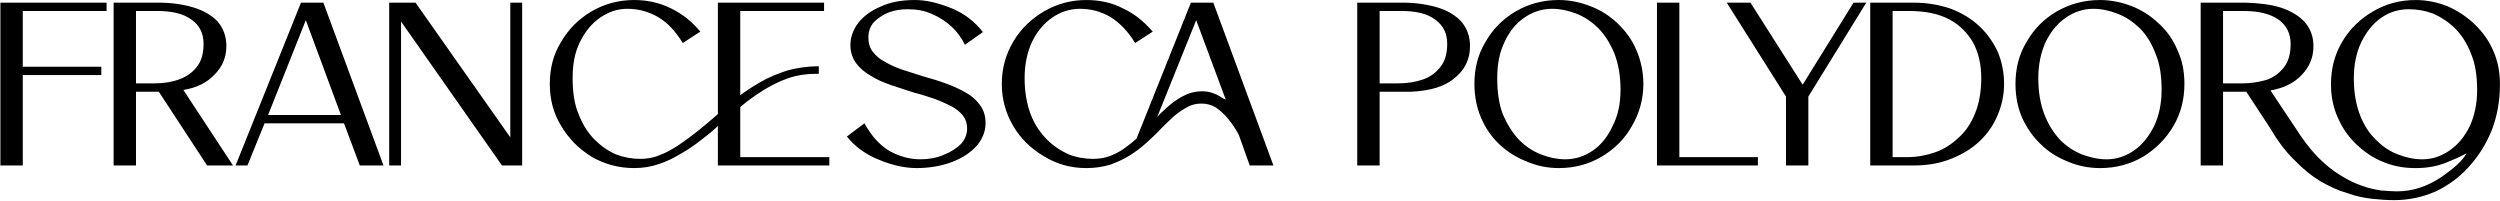 <svg version="1.1" viewBox="0 0 1531 123" xmlns="http://www.w3.org/2000/svg">
 <defs>
  <clipPath id="clipPath24">
   <path transform="translate(-1472.4 -784.83)" d="m0 1559.1h1559.1v-1559.1h-1559.1z"/>
  </clipPath>
 </defs>
 <path transform="matrix(1.333 0 0 -1.333 1483.4 97.569)" d="m0 0c-3.83 0-7.459 0.806-11.088 2.218-3.83 1.411-7.056 3.629-10.08 6.652-3.226 3.024-5.645 6.855-7.459 11.492-1.815 4.838-2.823 10.281-2.823 16.934 0 6.25 1.21 11.895 3.427 16.532 2.419 4.838 5.444 8.668 9.274 11.289 3.831 2.621 8.064 3.831 12.499 3.831 3.831 0 7.459-0.605 11.29-2.017 3.629-1.612 7.056-3.83 10.08-6.854s5.443-6.855 7.257-11.491c2.017-4.839 2.823-10.282 2.823-16.733s-1.21-11.894-3.427-16.733c-2.419-4.838-5.444-8.467-9.274-11.088s-7.862-4.032-12.499-4.032m-83.06 34.877h-8.467v33.264h9.677c6.854 0 12.298-1.411 15.927-4.032 3.628-2.621 5.443-6.451 5.443-11.088s-1.008-8.064-3.024-10.685c-2.016-2.62-4.637-4.637-8.064-5.846-3.428-1.008-7.258-1.613-11.492-1.613m80.036 38.304c-7.459 0-13.91-1.814-19.958-5.443-5.847-3.427-10.484-8.064-13.911-13.91-3.427-5.847-5.04-12.298-5.04-19.354 0-5.645 1.008-10.685 3.226-15.524 2.016-4.636 4.838-8.668 8.467-12.096 3.629-3.427 7.661-6.249 12.298-8.063 4.838-2.017 9.676-2.823 14.918-2.823 5.645 0 10.886 1.008 15.725 3.225 4.838 2.017 7.459 3.428 7.661 3.629-1.815-3.427-5.847-7.056-12.097-11.289-6.451-4.234-13.103-6.25-19.958-6.25-2.016 0-4.435 0.202-7.257 0.404-2.621 0.403-5.645 1.007-8.871 2.217-3.024 1.008-6.451 2.621-9.878 4.838-3.428 2.016-6.855 4.839-10.484 8.468-3.427 3.628-6.854 8.064-10.281 13.507l-11.29 16.934c6.048 1.009 10.887 3.428 14.314 7.056 3.629 3.831 5.443 8.065 5.443 13.306 0 4.435-1.411 8.064-4.032 11.088-2.621 2.822-6.25 5.04-11.088 6.653-4.637 1.411-9.879 2.016-15.926 2.217h-20.765v-74.794h10.281v33.869h10.685l11.088-16.934c3.427-5.846 7.056-10.685 11.088-14.515 3.83-4.032 7.863-7.258 11.894-9.677 4.234-2.419 8.065-4.233 12.298-5.443 3.831-1.412 7.863-2.218 11.492-2.621 3.628-0.403 7.055-0.605 10.079-0.605 6.855 0 13.104 1.411 19.153 4.032 5.846 2.823 11.088 6.653 15.322 11.491 4.434 4.839 7.862 10.484 10.482 16.935 2.42 6.451 3.63 13.306 3.63 20.765 0 5.644-1.009 10.886-3.226 15.725-2.017 4.637-5.04 8.668-8.669 12.096-3.629 3.427-7.661 6.048-12.298 8.064-4.637 1.814-9.475 2.822-14.515 2.822m-141.93-73.181c-3.83 0-7.459 0.806-11.29 2.218-3.629 1.411-7.056 3.629-10.08 6.652-3.024 3.226-5.443 7.057-7.257 11.693-1.815 4.637-2.823 10.282-2.823 16.733 0 6.25 1.21 11.895 3.428 16.733 2.419 4.838 5.443 8.467 9.273 11.088s8.064 4.032 12.499 4.032c3.831 0 7.46-0.806 11.088-2.218 3.831-1.411 7.056-3.628 10.282-6.652 3.024-3.024 5.443-6.855 7.258-11.693 2.016-4.637 2.822-10.282 2.822-16.733 0-6.249-1.209-11.894-3.427-16.531-2.419-4.839-5.443-8.669-9.274-11.29-3.83-2.621-8.064-4.032-12.499-4.032m35.683 34.676c0 5.644-1.008 10.886-3.225 15.523-2.016 4.838-4.839 8.87-8.669 12.297-3.629 3.427-7.661 6.048-12.298 7.863-4.637 1.814-9.677 2.822-14.515 2.822-7.459 0-13.91-1.814-19.958-5.241-5.847-3.428-10.484-8.065-13.911-14.112-3.427-5.645-5.04-12.097-5.04-19.152 0-5.645 1.008-10.887 3.024-15.524 2.218-4.838 5.04-8.87 8.669-12.298 3.427-3.427 7.661-6.048 12.297-7.862 4.637-2.016 9.677-3.024 14.919-3.024 7.258 0 13.91 1.814 19.757 5.242 5.846 3.628 10.483 8.265 13.91 14.112 3.427 5.846 5.04 12.297 5.04 19.354m-127.21-33.668h-6.854v67.133h7.459c7.459 0 13.507-1.21 18.547-3.83 4.839-2.621 8.467-6.25 11.088-10.887 2.419-4.636 3.629-9.878 3.629-16.128s-1.008-11.692-2.822-16.128c-1.815-4.637-4.435-8.467-7.661-11.29-3.226-3.024-6.653-5.241-10.685-6.652-4.032-1.412-8.265-2.218-12.701-2.218m2.621 70.963h-19.757v-74.794h20.16c6.25 0 11.895 1.009 16.935 3.025s9.475 4.636 13.104 8.064c3.629 3.427 6.451 7.459 8.265 11.894 2.016 4.637 3.024 9.475 3.024 14.516 0 5.241-1.008 10.079-2.822 14.515-2.016 4.435-4.838 8.467-8.467 11.894s-7.863 6.048-13.104 8.064c-5.242 1.815-10.887 2.822-17.338 2.822m-27.418 0-23.385-37.699-23.991 37.699h-10.886l27.216-43.142v-31.652h10.281v31.652l26.612 43.142zm-80.035-70.963v70.963h-10.282v-74.794h46.368v3.831zm-52.417-1.008c-3.628 0-7.459 0.806-11.088 2.218-3.628 1.411-7.056 3.629-10.079 6.652-3.024 3.226-5.444 7.057-7.46 11.693-1.814 4.637-2.62 10.282-2.62 16.733 0 6.25 1.007 11.895 3.427 16.733 2.217 4.838 5.241 8.467 9.072 11.088 3.83 2.621 8.064 4.032 12.701 4.032 3.628 0 7.459-0.806 11.088-2.218 3.628-1.411 7.056-3.628 10.08-6.652s5.443-6.855 7.459-11.693c1.814-4.637 2.822-10.282 2.822-16.733 0-6.249-1.209-11.894-3.628-16.531-2.218-4.839-5.242-8.669-9.073-11.29-3.83-2.621-8.064-4.032-12.701-4.032m35.886 34.676c0 5.644-1.21 10.886-3.226 15.523-2.016 4.838-5.04 8.87-8.669 12.297s-7.661 6.048-12.499 7.863c-4.637 1.814-9.475 2.822-14.515 2.822-7.258 0-13.911-1.814-19.757-5.241-5.847-3.428-10.484-8.065-13.911-14.112-3.427-5.645-5.04-12.097-5.04-19.152 0-5.645 1.008-10.887 3.024-15.524 2.016-4.838 4.839-8.87 8.467-12.298 3.629-3.427 7.863-6.048 12.5-7.862 4.637-2.016 9.676-3.024 14.717-3.024 7.459 0 13.91 1.814 19.757 5.242 6.047 3.628 10.684 8.265 13.91 14.112 3.427 5.846 5.242 12.297 5.242 19.354m-112.9 0.201h-8.266v33.264h9.879c6.854 0 12.096-1.21 15.725-4.032 3.629-2.621 5.443-6.25 5.443-11.088 0-4.435-1.008-7.863-3.024-10.483-2.016-2.621-4.637-4.637-8.064-5.847-3.427-1.209-7.258-1.814-11.693-1.814m33.264 17.136c0 4.435-1.411 8.266-4.032 11.29-2.621 2.822-6.249 5.04-10.886 6.451-4.839 1.411-10.08 2.217-16.128 2.217h-20.765v-74.794h10.281v33.869h14.516c8.87 0.404 15.523 2.42 20.16 6.452 4.637 3.83 6.854 8.669 6.854 14.515m-122.98-20.765c-3.226 0-6.25-0.806-8.871-2.217-2.621-1.412-5.241-3.226-7.66-5.444-2.42-2.217-3.831-3.628-4.234-4.233l17.942 44.553 13.507-36.288v-0.202c-0.201 0-1.209 0.606-2.822 1.614-2.419 1.411-5.04 2.217-7.862 2.217m-5.242 40.723-24.999-62.496c-1.814-1.612-3.83-3.225-5.846-4.637-2.016-1.411-4.435-2.62-6.653-3.427-2.217-0.806-4.838-1.209-7.459-1.209-3.629 0-7.459 0.604-11.088 2.016-3.629 1.612-7.056 3.83-10.08 6.854s-5.645 6.855-7.459 11.491c-1.815 4.839-2.823 10.282-2.823 16.733s1.21 11.895 3.428 16.733c2.419 4.838 5.443 8.467 9.273 11.088 3.831 2.621 8.064 4.032 12.701 4.032 5.04 0 9.677-1.209 14.112-3.83 4.234-2.621 8.064-6.653 11.29-11.895l8.064 5.242c-4.032 4.637-8.467 8.265-13.709 10.685-5.04 2.62-10.685 3.83-16.733 3.83-7.258 0-13.709-1.814-19.555-5.241-5.847-3.428-10.685-8.065-14.112-13.911s-5.242-12.298-5.242-19.353c0-7.057 1.815-13.508 5.242-19.354 3.427-5.847 8.265-10.484 14.112-13.911 5.846-3.629 12.297-5.443 19.555-5.443 4.032 0 7.661 0.605 11.088 1.613 3.226 1.21 6.25 2.621 8.871 4.233 2.822 1.815 5.241 3.629 7.66 5.847 2.218 2.016 4.436 4.032 6.452 6.25 2.016 2.016 4.032 4.031 6.048 5.846 2.217 1.814 4.233 3.225 6.249 4.233 2.016 1.21 4.234 1.614 6.653 1.614 2.218 0 4.435-0.606 6.451-1.815 2.016-1.411 4.032-3.226 5.645-5.241 1.815-2.218 3.427-4.637 4.839-7.258l5.04-14.113h10.886l-27.619 74.794zm-148.18-15.926c0 2.621 0.807 5.04 2.621 7.056 1.815 1.815 4.234 3.428 6.855 4.435 2.822 1.008 5.644 1.412 8.467 1.412 4.032 0 7.863-0.605 11.29-2.218 3.427-1.411 6.451-3.427 9.072-5.846 2.419-2.218 4.435-5.04 6.048-8.266l8.265 5.846c-3.83 4.839-8.467 8.467-14.313 10.887-6.048 2.419-11.492 3.83-16.935 3.83-6.25 0-11.491-1.008-15.725-3.024-4.435-1.814-7.862-4.435-10.281-7.459-2.42-3.226-3.629-6.653-3.629-10.281 0-3.226 1.008-6.049 2.621-8.266 1.814-2.42 4.032-4.234 6.854-5.847 2.822-1.814 5.847-3.024 9.274-4.233 3.427-1.21 6.854-2.218 10.483-3.428 3.226-0.806 6.25-1.814 9.274-2.822 2.822-1.008 5.443-2.217 7.862-3.427 2.218-1.21 4.032-2.621 5.443-4.435 1.21-1.613 1.815-3.629 1.815-5.847 0-2.621-1.008-5.04-2.823-7.056-2.016-2.016-4.838-3.83-8.064-5.04-3.225-1.411-6.854-2.016-10.685-2.016-5.04 0-9.676 1.411-14.112 3.83-4.435 2.621-8.265 6.855-11.491 12.701l-8.064-6.048c3.629-4.636 8.669-8.265 14.717-10.684 6.249-2.622 12.096-3.831 17.337-3.831 6.049 0 11.492 1.008 16.33 2.823 4.637 1.814 8.468 4.233 11.29 7.459 2.621 3.024 4.032 6.653 4.032 10.281 0 3.428-0.807 6.048-2.621 8.467-1.613 2.218-3.83 4.234-6.451 5.645-2.823 1.613-5.847 3.024-9.274 4.234-3.225 1.21-6.652 2.217-10.281 3.226-3.226 1.007-6.452 2.015-9.476 3.024-3.024 1.008-5.644 2.217-8.064 3.628-2.419 1.21-4.233 2.823-5.644 4.637-1.412 1.815-2.017 4.032-2.017 6.653m-58.867-55.037v22.982c3.226 2.823 6.653 5.242 10.483 7.661 3.629 2.218 7.46 4.234 11.693 5.645 4.032 1.411 8.669 2.016 13.911 2.016v3.428c-5.444 0-10.484-0.807-14.717-2.016-4.234-1.412-8.266-3.025-12.096-5.242-3.831-2.218-6.855-4.234-9.274-6.048v38.707h38.506v3.83h-48.788v-51.206c-3.024-2.621-6.048-5.242-9.072-7.661s-6.048-4.637-9.072-6.653-6.048-3.629-8.87-4.637c-2.823-1.209-5.846-1.612-8.669-1.612-3.629 0-7.257 0.604-11.088 2.016-3.629 1.612-6.854 3.83-9.878 6.854s-5.444 6.855-7.258 11.491c-2.016 4.637-2.822 10.282-2.822 16.733s1.008 11.895 3.427 16.733 5.443 8.467 9.273 11.088c3.831 2.621 7.863 4.032 12.5 4.032 5.241 0 9.878-1.411 14.112-3.83 4.435-2.621 8.064-6.653 11.289-11.895l8.064 5.242c-3.83 4.637-8.467 8.265-13.507 10.685-5.242 2.62-10.886 3.83-16.934 3.83-7.056 0-13.709-1.814-19.556-5.241-5.846-3.428-10.483-8.065-13.91-13.911-3.629-5.846-5.242-12.298-5.242-19.353 0-7.057 1.613-13.508 5.242-19.354 3.427-5.847 8.064-10.484 13.91-14.112 5.847-3.428 12.5-5.242 19.556-5.242 4.032 0 7.862 0.605 11.289 1.814 3.629 1.21 7.056 2.823 10.282 4.839 3.226 1.814 6.451 4.032 9.475 6.451 3.226 2.419 5.645 4.435 7.459 6.25v-18.145h51.207v3.831zm-105.64 70.963v-61.891l-43.546 61.891h-12.095v-74.794h5.443v66.126l46.368-66.126h9.273v74.794zm-111.28-51.609 17.337 43.545 16.128-43.545zm42.134-23.185h10.887l-27.62 74.794h-10.281l-30.039-74.794h5.443l7.863 19.354h36.49zm-102.82 37.7v33.264h9.677c6.854 0 12.096-1.21 15.926-4.032 3.629-2.621 5.443-6.25 5.443-11.088 0-4.435-1.008-7.863-3.024-10.483-2.016-2.621-4.838-4.637-8.265-5.847-3.226-1.209-7.056-1.814-11.492-1.814zm32.659-37.7h11.895l-22.781 34.676c6.048 1.008 10.684 3.226 14.313 7.056 3.629 3.629 5.444 8.064 5.444 13.104 0 4.435-1.412 8.266-4.032 11.29-2.621 2.822-6.452 5.04-11.089 6.451-4.636 1.411-10.079 2.217-16.128 2.217h-20.563v-74.794h10.282v33.869h10.483zm-46.166 70.964v3.83h-48.788v-74.794h10.282v41.53h36.086v3.831h-36.086v25.603z" clip-path="url(#clipPath24)" fill="currentColor"/>
</svg>
